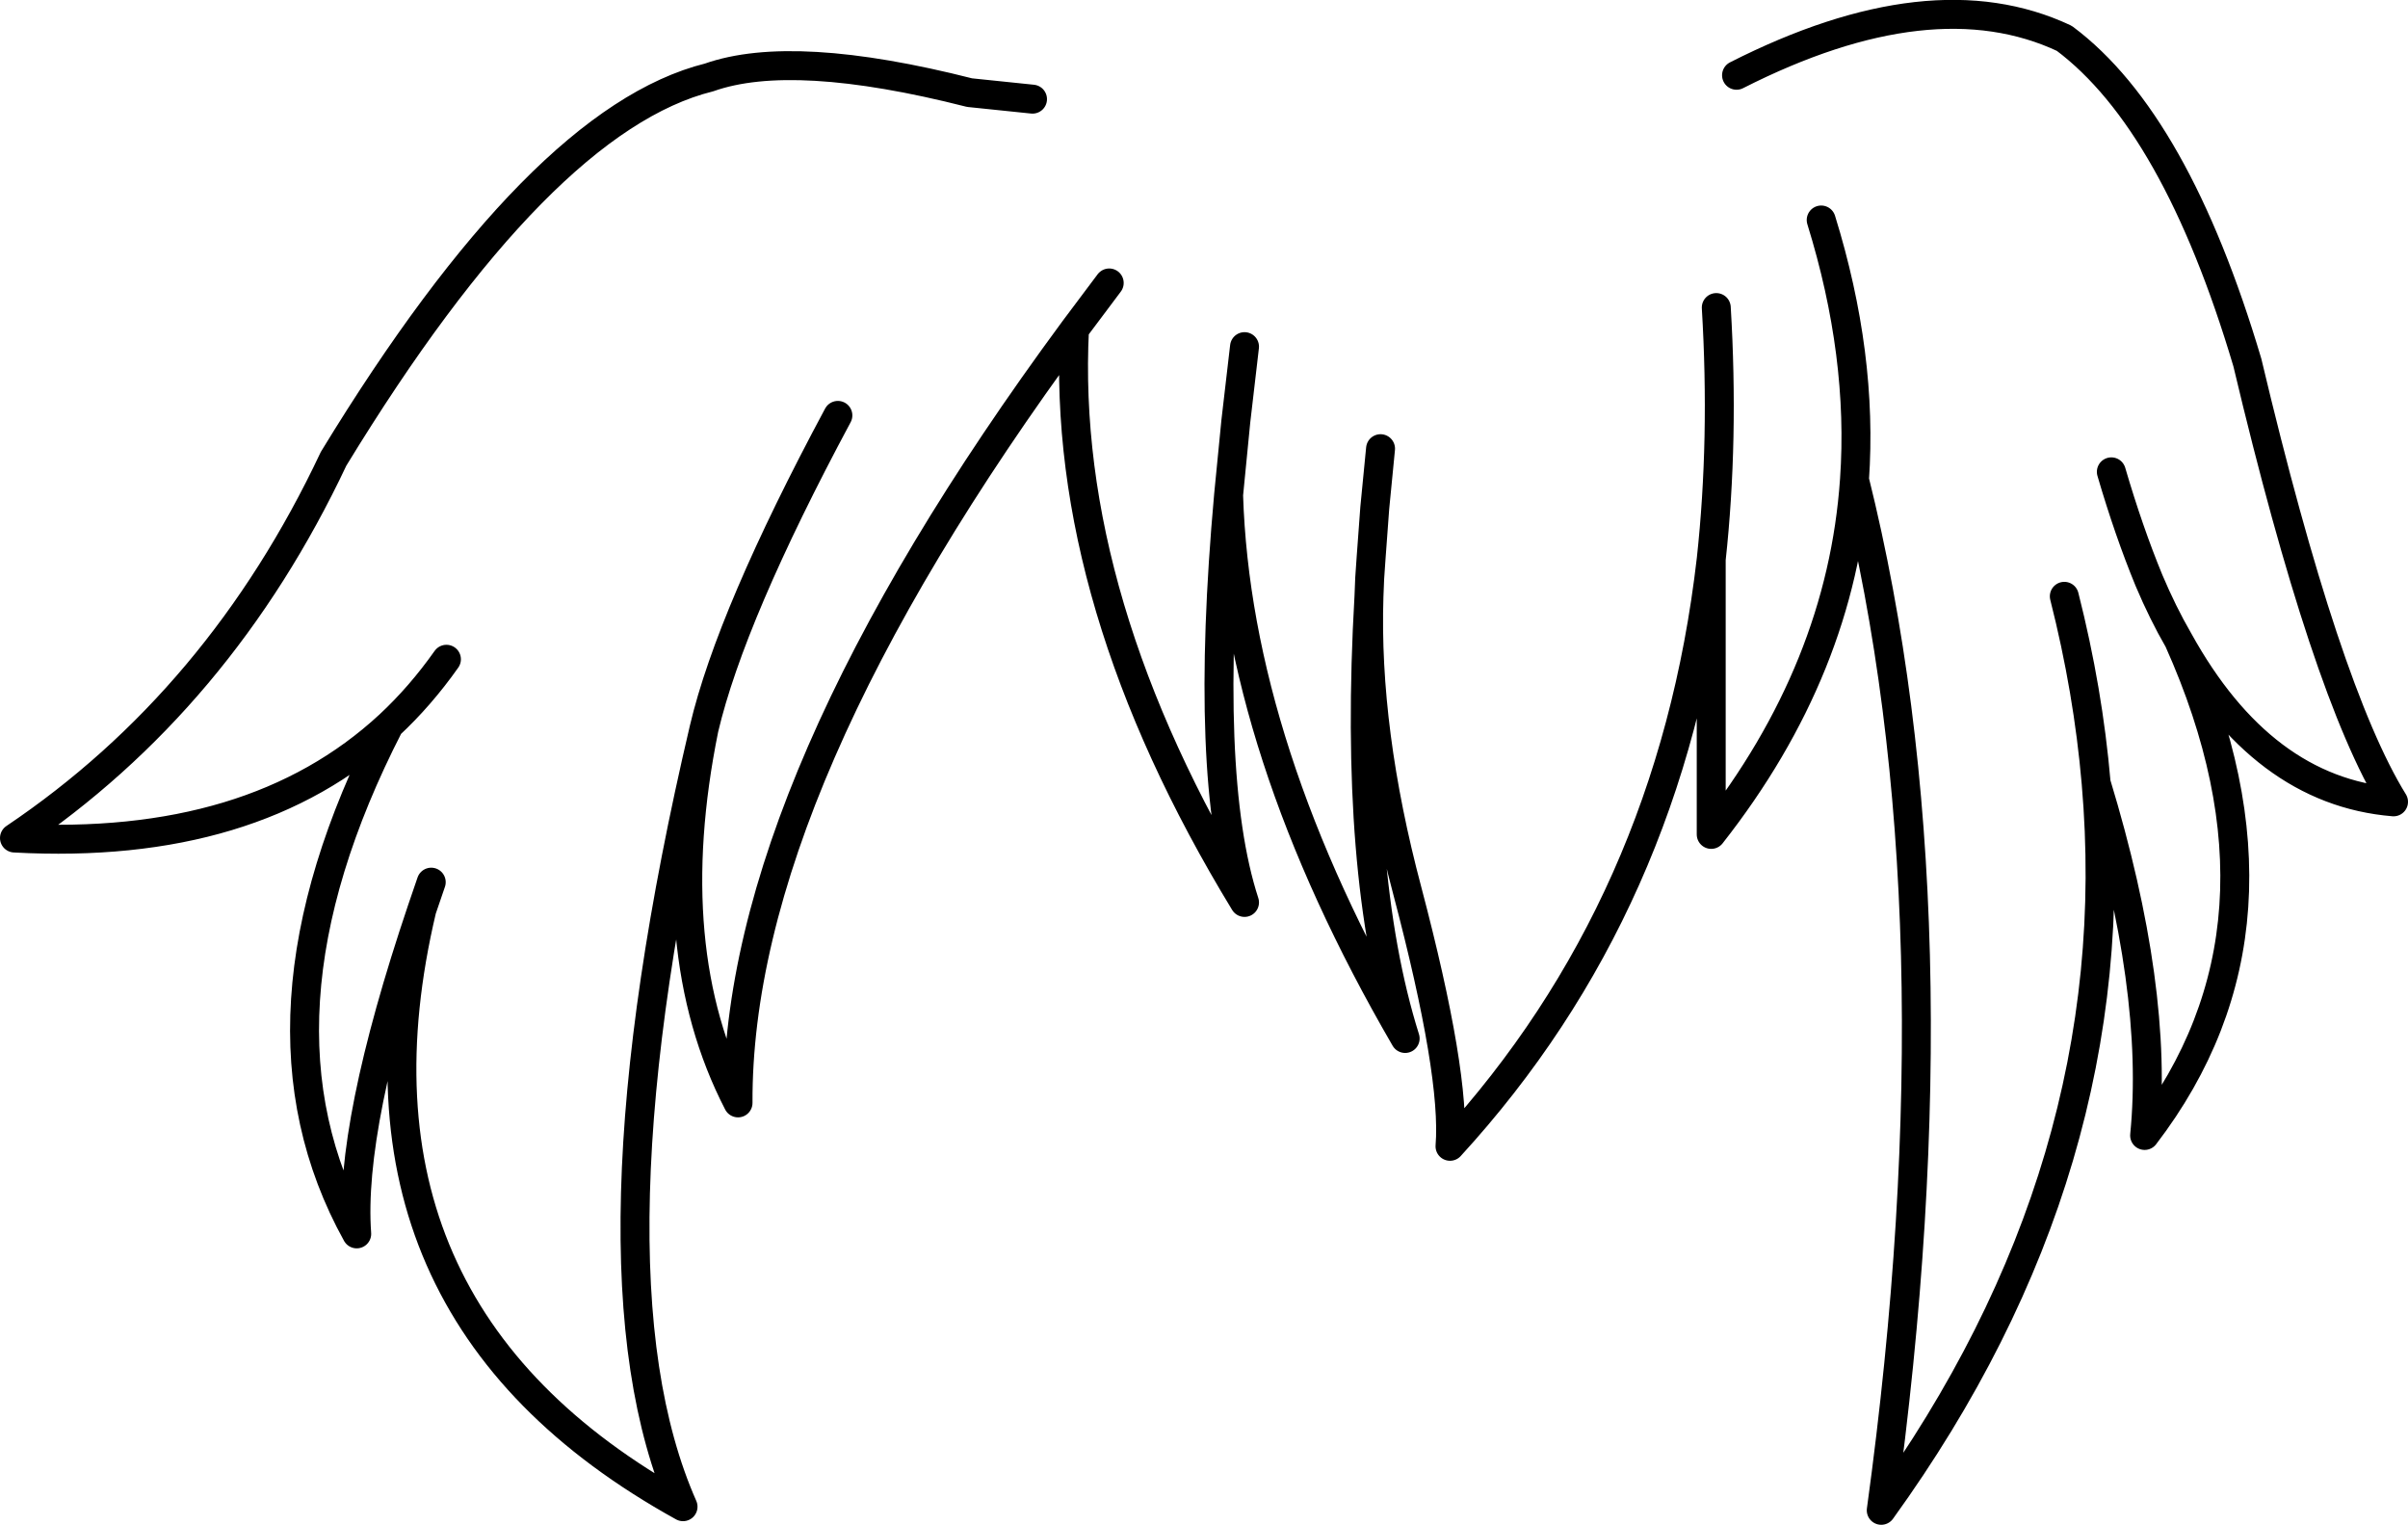 <?xml version="1.0" encoding="UTF-8" standalone="no"?>
<svg xmlns:xlink="http://www.w3.org/1999/xlink" height="105.35px" width="166.4px" xmlns="http://www.w3.org/2000/svg">
  <g transform="matrix(1.0, 0.0, 0.0, 1.0, 83.2, 52.65)">
    <path d="M-6.55 -33.1 L-8.95 -29.9 Q-9.9 -11.15 2.8 9.7 -0.05 0.95 1.7 -18.45 L2.2 -23.55 2.8 -28.7 M1.7 -18.45 Q2.25 -0.95 13.9 19.1 10.3 7.65 11.4 -11.45 L11.45 -12.7 11.55 -14.15 11.8 -17.55 12.2 -21.65 M11.4 -11.45 Q11.1 -2.2 14.05 8.9 17.4 21.6 17.0 26.55 32.3 9.85 35.05 -14.0 35.95 -22.25 35.4 -31.4 M35.05 -14.0 L35.05 5.0 Q44.05 -6.45 44.95 -19.5 45.55 -28.1 42.65 -37.45 M59.45 -11.45 Q61.1 -4.95 61.65 1.45 66.0 15.75 65.0 25.8 76.15 11.25 67.35 -8.4 66.25 -10.3 65.3 -12.55 63.9 -15.95 62.7 -20.05 M36.8 -47.45 Q50.3 -54.3 59.45 -50.0 67.15 -44.25 72.1 -27.6 77.5 -4.85 82.2 2.75 73.1 2.0 67.35 -8.4 M44.95 -19.5 Q52.45 10.6 46.8 51.7 63.95 27.95 61.65 1.45 M-11.85 -45.8 L-16.2 -46.25 Q-28.4 -49.35 -34.2 -47.3 -45.85 -44.4 -60.15 -20.95 -68.0 -4.3 -82.2 5.25 -65.7 6.15 -56.3 -2.55 -54.15 -4.55 -52.35 -7.1 M-53.4 8.3 L-54.05 10.2 Q-60.6 37.85 -36.0 51.45 -43.3 34.95 -34.55 -2.3 -32.7 -10.15 -25.3 -23.95 M-56.3 -2.55 Q-66.75 17.8 -58.55 32.6 -59.1 25.15 -54.05 10.2 M-34.55 -2.3 Q-37.65 13.0 -32.2 23.55 -32.3 1.75 -8.95 -29.9" fill="none" stroke="#000000" stroke-linecap="round" stroke-linejoin="round" stroke-width="2.0"/>
  </g>
</svg>
